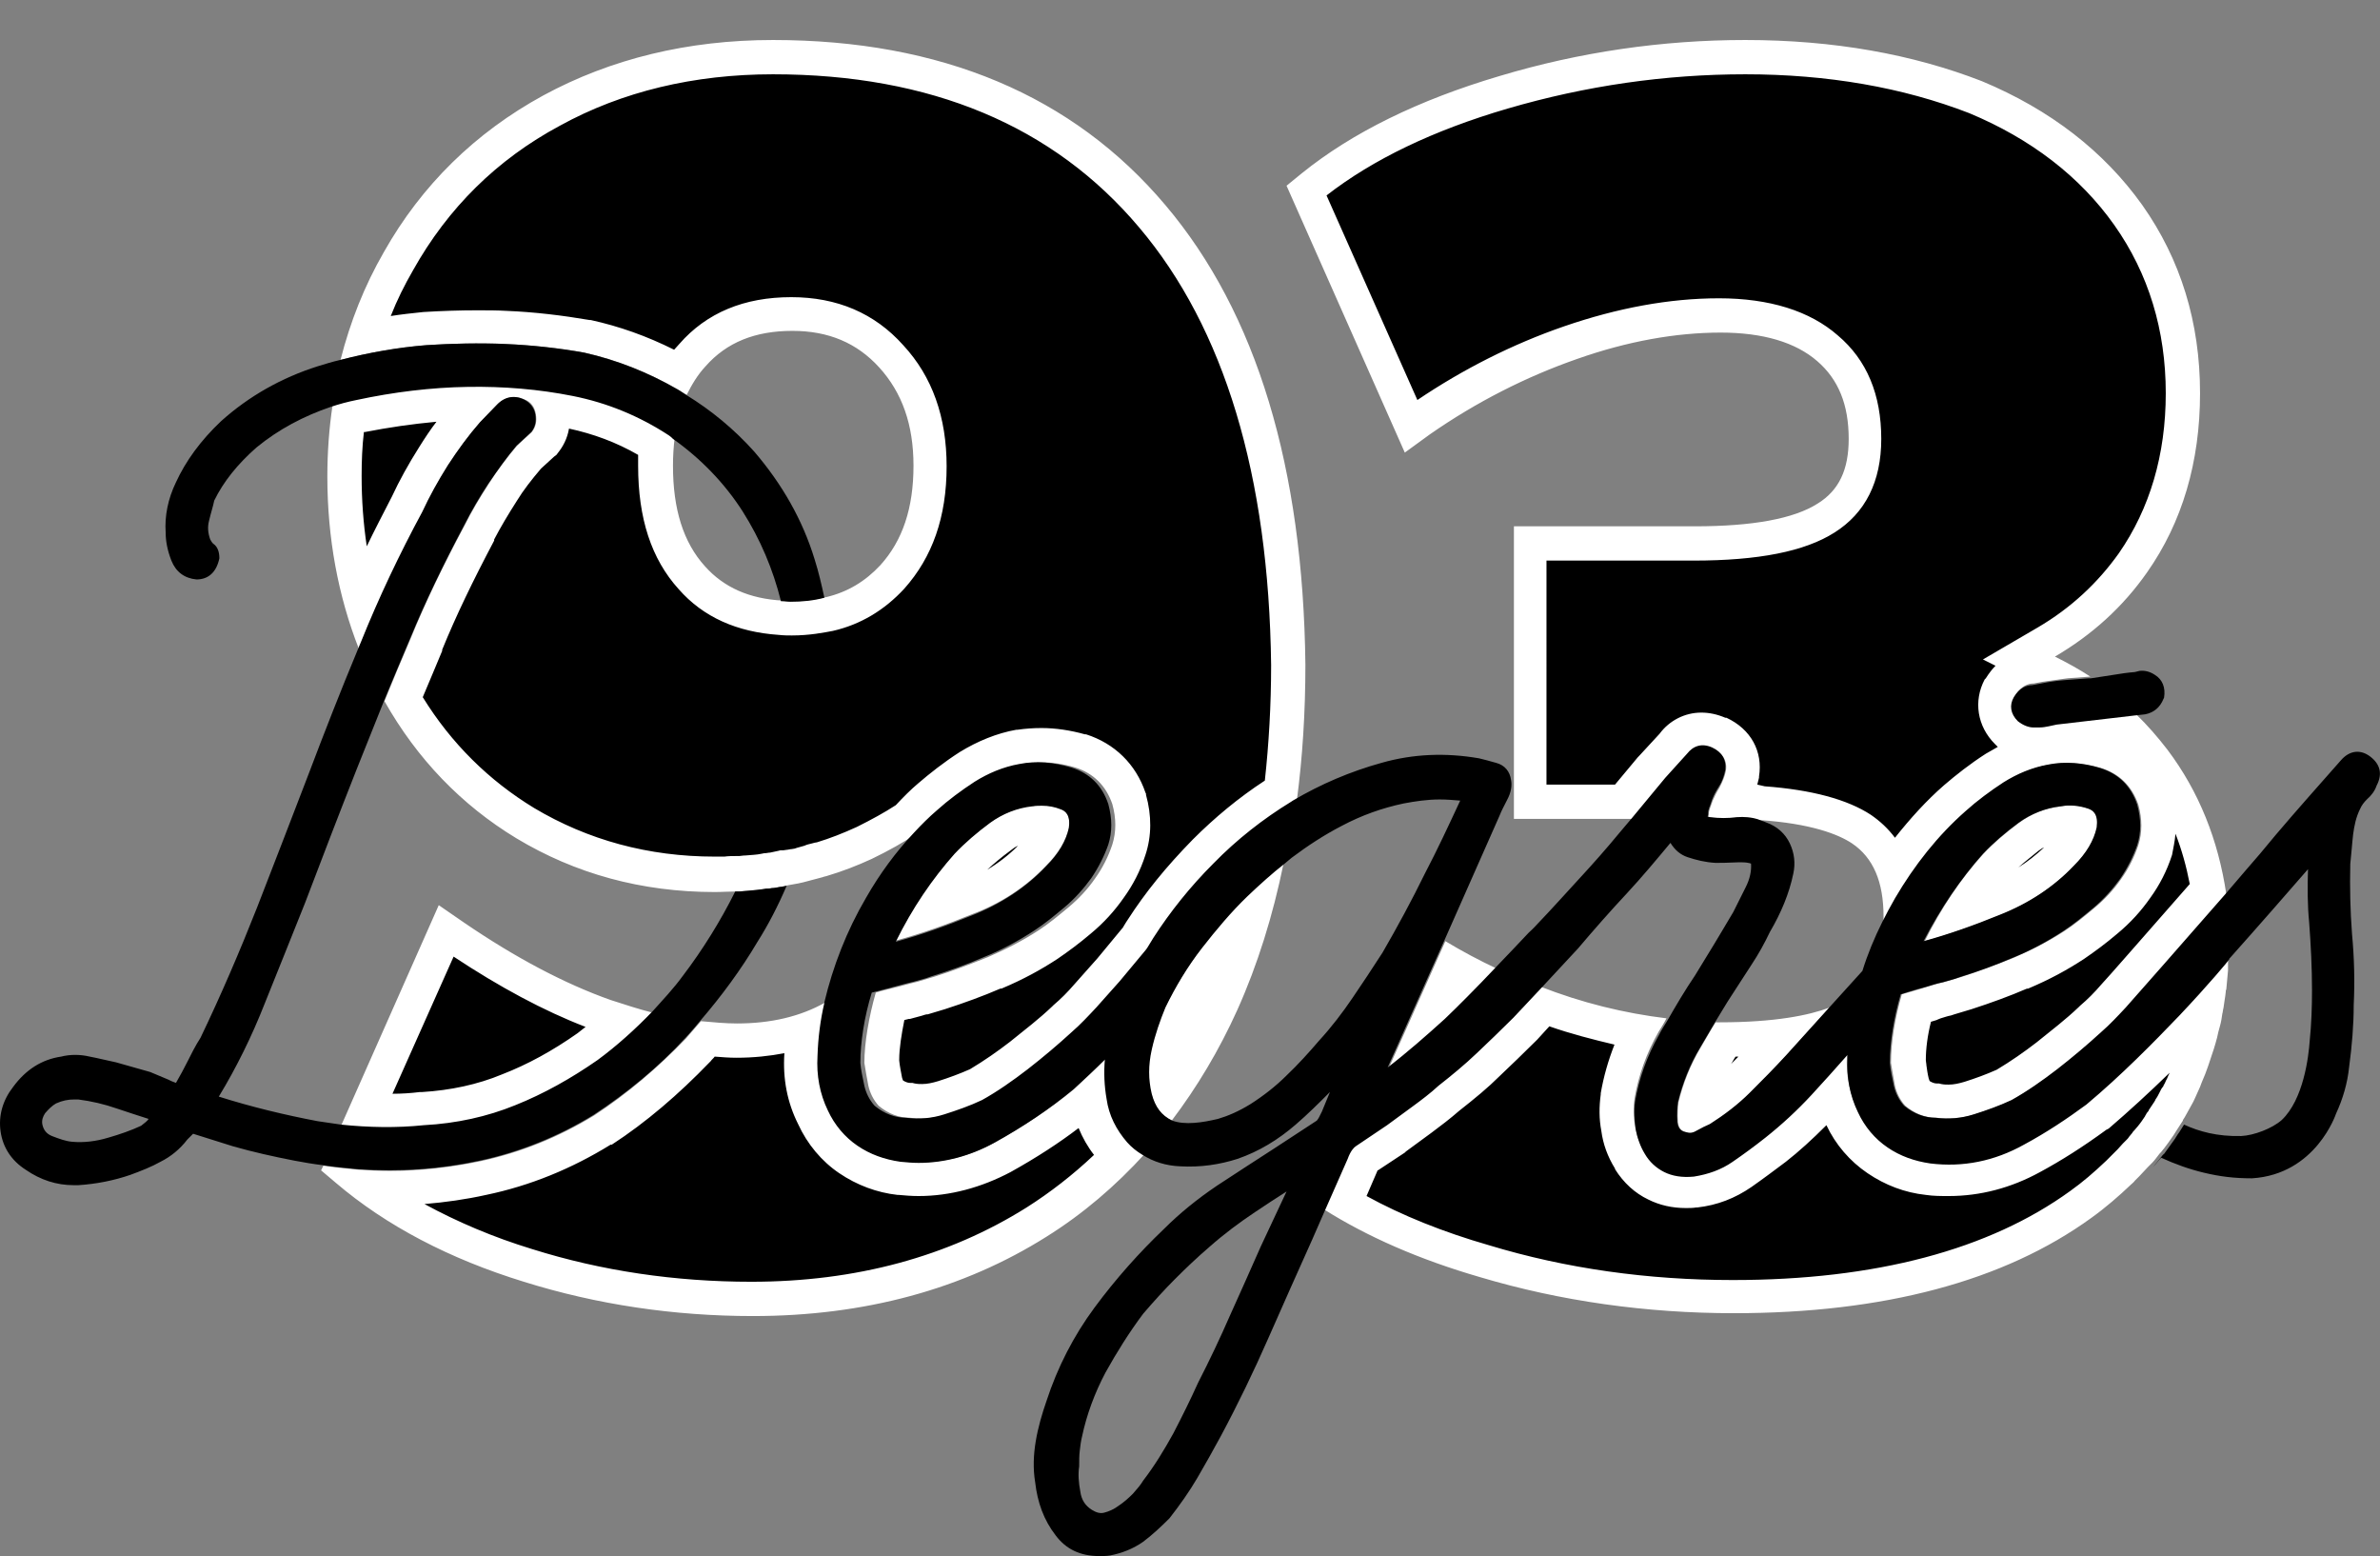 <?xml version="1.0" encoding="utf-8"?>
<!-- Generator: Adobe Illustrator 22.0.0, SVG Export Plug-In . SVG Version: 6.00 Build 0)  -->
<svg version="1.1" id="Calque_1" xmlns="http://www.w3.org/2000/svg" xmlns:xlink="http://www.w3.org/1999/xlink" x="0px" y="0px"
	 viewBox="0 0 416.6 272.3" style="enable-background:new 0 0 416.6 272.3;" xml:space="preserve">
<rect x="0" y="0" width="416.6" height="272.3" fill="#808080" stroke="none"/>
<style type="text/css">
	.st0{fill:#FFFFFF;}
</style>
<g id="logo--93">
	<g>
		<path d="M131.8,227.3c-13.6,0-26.8-2-39.2-5.9c-10.8-3.3-20.2-7.9-28-13.6c1.2,0.1,2.4,0.1,3.5,0.1c5.5,0,11.1-0.6,16.5-1.8
			c7.3-1.6,14.3-4.4,20.8-8.4c5.9-3.8,11.5-8.5,16.7-14c0.5-0.6,1-1.1,1.4-1.6c0.1-0.1,0.2-0.2,0.3-0.3c1.7,0.2,3.4,0.3,5,0.3
			c4.2,0,8.1-0.6,11.7-1.8c-0.2,1.4-0.3,2.8-0.4,4.2c-0.2,3.9,0.5,7.6,2.1,11c1.4,3,3.5,5.5,6.2,7.4c2.7,1.9,5.7,3,8.9,3.3l0.3,0
			c1.1,0.1,2.1,0.2,3.2,0.2c5,0,10-1.3,14.6-3.9c5.6-3.2,10.4-6.4,14.3-9.6l0.1-0.1c0,0,0.6-0.6,0.8-0.8c0,0.2,0.1,0.4,0.1,0.6
			c0.5,3.5,2,6.5,4.6,9.1c0.1,0.2,0.3,0.3,0.4,0.5c-4.5,4.6-9.3,8.5-14.4,11.6C167.5,222.8,150.7,227.3,131.8,227.3z M303.5,226.8
			c-15.1,0-29.8-2.1-43.5-6.2c-9.3-2.7-17.5-6.1-24.5-10.2l3-6.9c0.3-0.6,0.5-0.9,0.5-1.1l5.4-3.6l4.5-3.3c1.5-1.1,3.1-2.4,4.6-3.7
			c2.8-2.2,5-4,6.9-5.8c2.1-2,4.2-4,6.5-6.3l3.4-3.6c5.4,2,10.9,3.5,16.6,4.4c-1.8,3.6-3.1,7.4-3.8,11.3l0,0.1
			c-0.3,1.9-0.2,3.8,0.1,5.6c0.3,1.9,0.9,3.7,2,5.5c1.3,2,2.8,3.4,4.6,4.3c1.6,0.8,3.3,1.2,5.3,1.2c0.5,0,1,0,1.5-0.1
			c3-0.4,5.8-1.4,8.2-3.1c1.9-1.3,3.9-2.8,5.8-4.3c2.7-2.1,5.3-4.6,8.4-7.8c0.6-0.6,1.2-1.2,1.8-1.8c0.4,1.4,0.8,2.7,1.5,4
			c1.4,3,3.5,5.5,6.2,7.4c2.7,1.9,5.7,3,8.9,3.3c1.2,0.1,2.4,0.2,3.6,0.2c5,0,9.9-1.3,14.6-3.9c3.6-1.9,7.2-4.3,11.2-7.2l0.1-0.1
			l0.1-0.1c5.4-4.6,11.3-10.2,16.5-15.8c0.9-1,1.8-1.9,2.5-2.7l-0.1,0.2l0,0.3c-0.1,0.6-0.2,1.2-0.3,1.7l0,0.1
			c0,0.2-0.1,0.3-0.1,0.5c-0.1,0.2-0.1,0.4-0.2,0.6l0,0.1l0,0.1c-0.1,0.4-0.2,1-0.4,1.6c-0.1,0.2-0.1,0.4-0.2,0.6
			c0,0.1-0.1,0.2-0.1,0.3c-0.2,0.4-0.3,0.9-0.4,1.3c-0.1,0.3-0.2,0.6-0.3,1c-0.1,0.2-0.2,0.4-0.2,0.6l-0.1,0.2
			c-0.2,0.7-0.6,1.6-1,2.5l-0.1,0.1l0,0.1c0,0.1-0.1,0.2-0.1,0.2c-0.1,0.1-0.1,0.3-0.2,0.4c-0.1,0.3-0.2,0.6-0.4,0.8
			c-0.2,0.3-0.3,0.7-0.5,1c-0.1,0.1-0.1,0.3-0.2,0.4c0,0.1-0.1,0.1-0.1,0.2l-0.1,0.2l-0.1,0.1c-0.1,0.2-0.3,0.5-0.4,0.7
			c-0.2,0.4-0.4,0.7-0.6,1.1c-0.1,0.2-0.2,0.4-0.4,0.7l-0.5,0.8v0.1c0,0,0,0.1-0.1,0.1c-0.2,0.3-0.3,0.5-0.5,0.8
			c-0.1,0.2-0.2,0.4-0.3,0.5c-0.1,0.1-0.1,0.2-0.2,0.3c-0.5,0.7-1,1.4-1.5,2c-0.2,0.2-0.4,0.4-0.5,0.7c0,0-0.3,0.3-0.3,0.3l-0.1,0.1
			c-0.1,0.2-0.3,0.4-0.4,0.5c-0.2,0.3-0.5,0.6-0.7,0.8l-0.7,0.7c-0.3,0.3-0.6,0.6-0.8,0.9c-0.2,0.2-0.4,0.5-0.7,0.7l-1,1l-0.1,0.1
			l0,0c-0.1,0.1-0.3,0.2-0.4,0.3c-2.3,2.1-4.4,4-6.5,5.5C349.6,221.4,329.1,226.8,303.5,226.8z M296.7,194.7c0-0.4,0-0.8,0.1-1.2
			c0.8-3.1,2-6,3.5-8.6c0.4-0.6,0.7-1.2,1-1.8c0.2-0.4,0.5-0.8,0.7-1.2c3.6,0,6.8-0.2,9.7-0.6l-1.2,1.3c-0.5,0.5-1,1-1.5,1.6
			c-1.5,1.6-3.1,3.3-4.7,4.9c-2,2-4.1,3.7-6.3,5C297.6,194.2,297.1,194.4,296.7,194.7z M67.7,194.4c-1.1,0-2.3,0-3.5-0.1l13.9-31.4
			l1.5,1c9.2,6.3,18.1,10.9,26.3,13.9c0,0,2.1,0.7,2.6,0.8c-1.7,1.6-3.6,3.1-5.7,4.6c-4.5,3.2-9.2,5.7-13.7,7.5
			c-4.7,1.9-9.7,3-15,3.3l-0.2,0C71.9,194.3,69.8,194.4,67.7,194.4z M341,192.7c-0.5,0-1.1,0-1.7-0.1l-0.2,0H339
			c-1.2,0-2.3-0.4-3.4-1.3c-0.5-0.6-0.8-1.2-1-2c-0.2-0.8-0.3-1.7-0.4-2.5c-0.1-0.4-0.1-0.8-0.2-1.1c0-2.8,0.5-6,1.3-9.3
			c1.6-0.5,2.8-0.8,2.9-0.9l0.5-0.2c0.7-0.2,1.4-0.4,2-0.6l0.1,0l3.1-0.9c3.3-1,6.6-2.3,9.6-3.5c3.7-1.6,6.7-3.2,9.4-5
			c1.8-1.2,3.5-2.6,5.5-4.2c2.1-1.7,3.8-3.7,5.3-5.7c1.4-1.9,2.6-4.2,3.4-6.6c0.9-2.8,0.9-5.8,0-8.9l-0.1-0.2
			c-1.4-4.1-4.3-7-8.4-8.3c-2.3-0.7-4.6-1-6.8-1c-1.2,0-2.5,0.1-3.7,0.3c-3.1,0.5-6,1.7-8.9,3.5c-2.7,1.8-5,3.5-7,5.3
			c-4,3.5-7.7,7.8-10.9,12.6c-1.1-3-3-5.5-5.5-7.2c-2.6-1.7-7.7-3.9-17.4-4.6c-1.1-0.3-2.2-0.5-3.4-0.5c-0.4,0-0.8,0-1.1,0
			c-0.2,0-0.5,0-0.8,0c0.1-0.3,0.3-0.5,0.4-0.8l0.1-0.1l0.1-0.1c0.6-1.3,1.1-2.4,1.4-3.7c0.5-3.1-1-5.8-4-7.2c-1-0.5-2-0.7-3-0.7
			c-2,0-3.8,1-5,2.6l-3.8,4.2l-4.9,5.9H268V95.1h28.7c10.9,0,18.4-1.5,23.1-4.5c4.5-2.8,6.8-7.4,6.8-13.8c0-6.9-2.1-12.1-6.5-15.9
			c-4.4-3.8-10.7-5.7-18.9-5.7c-8.3,0-17.1,1.6-26.1,4.8c-9.3,3.2-18.2,7.8-26.5,13.6l-1.4,1.1l-18.3-41.2l0.9-0.8
			c8.5-6.8,19.8-12.4,33.6-16.4c13.7-4.1,27.8-6.2,42.1-6.2c14.8,0,28.4,2.4,40.3,7c11.3,4.7,20.4,11.7,26.7,20.6
			c6.3,9,9.5,19.5,9.5,31.2c0,11.4-2.9,21.4-8.8,29.7c-3.9,5.6-9,10.2-15.2,13.8l-4.8,2.8l2.8,1.4l-0.5,0.1
			c-2.2,0.1-4.2,1.4-5.5,3.6l-0.1,0.1c-1.4,2.6-0.9,5.6,1.2,7.7c1.4,1.4,3,2.1,4.7,2.1h1.1c0.6,0,1.3-0.1,2.2-0.3l0.1,0
			c0.3-0.1,0.7-0.2,1.1-0.2l12.2-1.4c1.4,1.4,2.7,3,4.2,4.9c4.8,6.4,8,14,9.5,22.6c-6.9,7.9-15.7,17.8-16.4,18.7
			c-1.3,1.5-2.6,2.8-4,4c-2.5,2.3-5.1,4.4-7.6,6.4c-2.3,1.8-4.8,3.5-7.5,5.1c-1.9,0.8-4,1.7-6.1,2.3
			C343.5,192.5,342.3,192.7,341,192.7z M161.3,192.7c-0.5,0-1.1,0-1.7-0.1l-0.2,0h-0.2c-1.2,0-2.3-0.4-3.4-1.3c-0.5-0.6-0.8-1.2-1-2
			c-0.2-1.1-0.4-2.1-0.5-3.1l-0.1-0.5c0-2.6,0.6-6.1,1.4-9.6c0.2-0.1,0.5-0.1,0.7-0.2c0.6-0.1,1.2-0.3,1.8-0.5
			c1.1-0.3,2.1-0.6,2.7-0.7l0.5-0.1l3-0.9c3.3-1,6.6-2.3,9.6-3.5c3.7-1.6,6.7-3.2,9.4-5c1.8-1.2,3.5-2.6,5.5-4.2
			c2.1-1.7,3.8-3.7,5.3-5.7c1.4-1.9,2.6-4.2,3.4-6.6c0.9-2.8,0.9-5.8,0-8.9l-0.1-0.2c-1.4-4.1-4.3-7-8.4-8.3c-2.3-0.7-4.6-1-6.8-1
			c-1.2,0-2.5,0.1-3.7,0.3c-3.1,0.6-6.1,1.8-8.9,3.5c-2.7,1.8-5,3.5-7,5.3c-1.2,1.1-2.5,2.3-4,3.8c-2.2,1.4-4.6,2.8-7.4,4.2
			c-2.5,1.2-5,2.1-7.4,2.8l-0.1,0c-0.2,0-0.4,0.1-0.7,0.2c-0.5,0.1-1,0.3-1.5,0.4c-0.6,0.2-1.2,0.3-1.8,0.5l-0.1,0l-0.1,0
			c-0.2,0-0.4,0.1-0.6,0.1c-0.2,0-1.6,0.3-1.6,0.3l-0.5,0.1c-0.6,0.1-1.2,0.3-1.7,0.3c-0.2,0-0.5,0-0.7,0.1l-0.2,0h-0.2l-0.1,0
			c-1,0.2-2,0.3-3.2,0.4c-0.3,0-0.6,0-0.9,0.1c-0.1,0-0.2,0-0.2,0H129c-0.7,0-1.4,0-2.1,0.1c-0.6,0-1.2,0-1.8,0
			c-12.1,0-23.3-3-33.2-9c-8.8-5.3-15.9-12.6-21.3-21.7c1.4-3.4,2.7-6.5,4-9.6c2.5-6,5.5-12.4,9.3-19.5c1.2-2.3,2.5-4.6,4.2-7.2
			c1.3-2,2.7-4,4.6-6.2l2.6-2.4l0.2-0.2c1.2-1.5,1.6-3.4,1.3-5.4c0-0.2-0.1-0.4-0.1-0.6c1.1,0.2,2.3,0.4,3.4,0.6
			c5.3,1.1,10.3,3.1,14.9,5.9c-0.1,1.2-0.1,2.3-0.1,3.5c0,8.5,2.1,14.9,6.4,19.6c3.8,4.3,9,6.6,15.5,7c0.8,0.1,1.4,0.1,2,0.1
			c2.1,0,4.1-0.2,6.6-0.8c4.3-1,7.9-3.1,11-6.5c4.5-4.9,6.6-11.3,6.6-19.4c0-7.9-2.2-14.2-6.8-19.2c-4.4-4.9-10.3-7.4-17.4-7.4
			c-7.4,0-13.2,2.4-17.5,7.2c-0.8,0.9-1.6,1.9-2.2,2.8c-5.3-2.9-10.7-4.9-16.1-6.2l-0.1,0c-4.6-0.8-9.3-1.3-14.1-1.5
			c-1.6-0.1-3.3-0.1-5-0.1c-2.9,0-5.9,0.1-9.2,0.3c-3.5,0.3-7,0.8-10.6,1.5c1.5-4.7,3.5-9.2,5.9-13.3c6.3-11.2,15.3-20,26.7-26.3
			C108,13.1,121,10,135.3,10c28.5,0,50.8,9.4,66.4,27.8c15.4,18.2,23.4,44.6,23.8,78.5c0,7.6-0.4,15-1.3,22
			c-4.9,3.1-9.3,6.7-13.2,10.7c-4.6,4.7-8.2,9.2-10.9,13.5c-0.2,0.3-0.4,0.6-0.6,1c-0.1,0.2-0.3,0.5-0.4,0.7l-0.2,0.3l-4.4,5.3
			l-4.1,4.6c-1.3,1.5-2.6,2.8-4,4c-2.5,2.3-5.1,4.4-7.6,6.4c-2.3,1.8-4.8,3.5-7.5,5.1c-1.9,0.8-4,1.7-6.1,2.3
			C163.8,192.5,162.6,192.7,161.3,192.7z M204.7,191.6c-0.1-0.3-0.2-0.6-0.3-0.9c-0.5-2-0.5-4.1,0-6.3c0.6-2.6,1.3-4.9,2.2-6.8
			c1.6-3.3,3.7-6.6,6.1-9.8c1.9-2.6,4-5.1,6.8-8.1c-1.6,5.6-3.5,10.9-5.7,15.8C211.3,181.1,208.2,186.5,204.7,191.6z M254.4,169
			c0.9,0.5,1.7,1,2.6,1.4c-2.3,2.3-4.5,4.6-5.8,5.9L254.4,169z M343.2,159.6c1.9-3,3.9-5.7,6.2-8.1c1.6-1.6,3.5-3.3,5.8-5
			c1.8-1.3,3.8-2.1,5.9-2.3l0.1,0l0.1,0c0.4-0.1,0.8-0.1,1.2-0.1c0.6,0,1.1,0.1,1.6,0.2c0,0,0,0.1,0,0.1c-0.4,1.7-1.4,3.4-3.2,5.1
			c-3.4,3.5-7.4,6.1-11.9,7.9C347.1,158.1,345.1,158.9,343.2,159.6z M163.1,159.5c1.9-3.1,4-5.8,6.2-8.1c1.6-1.7,3.5-3.4,5.8-5
			c1.8-1.3,3.8-2.1,5.8-2.3h0.1l0.4-0.1c0.2,0,0.7,0,1,0c0.6,0,1.2,0.1,1.8,0.3c0,0,0,0.1,0,0.1c-0.4,1.7-1.4,3.4-3.2,5.1
			c-3.3,3.5-7.3,6.1-11.9,7.8C167,158,165,158.8,163.1,159.5z M63.1,105c-1.9-6.9-2.8-14.1-2.8-21.6c0-3.4,0.2-6.8,0.6-10.1
			c0.8-0.2,1.6-0.4,2.4-0.6c6.1-1.3,12.4-2,19-2.2c0.3,0,0.6,0,1,0c-0.4,0.4-0.9,0.9-1.3,1.3l-0.1,0.1c-2.1,2.2-3.9,4.8-5.9,7.9
			c-1.8,2.9-3.4,5.7-4.7,8.5C68.1,94.5,65.4,100,63.1,105z"/>
		<path class="st0" d="M305.5,13c14.4,0,27.6,2.3,39.2,6.8c10.8,4.5,19.4,11.1,25.4,19.6c6,8.5,9,18.4,9,29.4
			c0,10.8-2.8,20.2-8.2,28c-3.7,5.2-8.4,9.6-14.2,13l-9.6,5.6l2.2,1.1c-0.6,0.6-1.2,1.4-1.7,2.2l-0.1,0.1l-0.1,0.1
			c-2,3.8-1.3,8.2,1.8,11.3c0.2,0.2,0.3,0.3,0.5,0.5c-0.7,0.4-1.4,0.8-2.1,1.2l0,0l0,0c-2.8,1.8-5.2,3.7-7.3,5.5
			c-3.1,2.7-5.9,5.8-8.6,9.2c-1.2-1.6-2.6-2.9-4.2-4c-4.1-2.7-10.4-4.4-18.6-5c-0.4-0.1-0.8-0.2-1.3-0.3c0.1-0.4,0.2-0.8,0.3-1.2
			l0-0.1l0-0.1c0.7-4.4-1.4-8.3-5.7-10.3l-0.1,0l-0.1,0c-1.4-0.6-2.8-0.9-4.2-0.9c-2.9,0-5.6,1.4-7.3,3.7l-3.6,3.9l-0.1,0.1
			l-0.1,0.1l-4,4.8h-12V98.1h25.7c11.4,0,19.5-1.6,24.7-4.9c5.4-3.4,8.2-8.9,8.2-16.4c0-7.7-2.5-13.8-7.6-18.1
			c-4.9-4.3-12-6.5-20.8-6.5c-8.7,0-17.8,1.7-27.1,4.9c-9,3.1-17.7,7.5-25.7,12.9l-15.9-35.8c8.1-6.3,18.7-11.4,31.7-15.2
			C277.6,15,291.5,13,305.5,13 M135.3,13c27.6,0,49.1,9,64.1,26.8c14.9,17.6,22.7,43.4,23.1,76.6c0,7-0.4,13.8-1.1,20.2
			c-4.6,3-8.8,6.5-12.6,10.3c-4.8,4.9-8.4,9.4-11.3,13.9c-0.3,0.4-0.5,0.8-0.7,1.1c-0.1,0.2-0.2,0.3-0.3,0.5l-0.1,0.1l-4.3,5.2
			l-4,4.5l0,0l0,0c-1.2,1.4-2.4,2.6-3.7,3.7l-0.1,0.1l-0.1,0.1c-2.3,2.2-4.8,4.1-7.4,6.2c-2.2,1.7-4.5,3.3-7,4.8
			c-1.8,0.8-3.7,1.5-5.6,2.1l0,0l0,0c-1,0.3-1.9,0.5-2.8,0.5c-0.4,0-0.8,0-1.3-0.1l-0.4-0.1h-0.4c-0.3,0-0.7-0.1-1.2-0.4
			c-0.1-0.1-0.1-0.3-0.2-0.5c-0.2-1.1-0.4-2-0.5-3l0-0.2c0-1.9,0.4-4.4,0.9-6.9c0.3-0.1,0.5-0.1,0.8-0.2l0.1,0l0.1,0
			c1-0.3,2-0.5,2.5-0.7l0.4-0.1l0.1,0l0.1,0l3-0.9l0,0l0,0c3.4-1.1,6.7-2.3,9.7-3.6l0.1,0l0.1,0c3.8-1.6,6.9-3.3,9.8-5.2
			c1.9-1.3,3.8-2.7,5.8-4.4c2.3-1.9,4.2-4,5.8-6.3c1.6-2.2,2.9-4.7,3.8-7.5l0,0l0,0c1.1-3.3,1.1-6.9,0.1-10.5l0-0.2l-0.1-0.2
			c-1.7-5-5.4-8.6-10.4-10.2l-0.1,0l-0.1,0c-2.5-0.7-5.1-1.1-7.6-1.1c-1.4,0-2.8,0.1-4.2,0.3l-0.1,0l-0.1,0c-3.4,0.6-6.8,2-9.9,3.9
			l0,0l0,0c-2.8,1.8-5.2,3.7-7.3,5.5c-1.3,1.1-2.5,2.3-3.9,3.8c-2,1.3-4.2,2.5-6.8,3.8c-2.4,1.1-4.7,2-7,2.7c-0.2,0-0.5,0.1-0.9,0.2
			c-0.4,0.1-0.9,0.2-1.3,0.4c-0.6,0.2-1.2,0.3-1.7,0.5c-0.2,0-0.4,0.1-0.7,0.1c-0.2,0-0.4,0.1-0.6,0.1c-0.2,0-0.5,0.1-0.8,0.1
			l-0.2,0l-0.2,0l-0.4,0.1c-0.5,0.1-1,0.2-1.4,0.3c-0.3,0-0.6,0.1-0.8,0.1h-0.2l-0.5,0.1c-0.9,0.2-1.8,0.2-2.8,0.3
			c-0.5,0-0.9,0.1-1.1,0.1l0,0H129c-0.8,0-1.5,0-2.2,0.1c-0.6,0-1.2,0-1.7,0c-11.6,0-22.2-2.9-31.6-8.5
			c-7.9-4.8-14.5-11.3-19.5-19.4c1.2-2.8,2.3-5.5,3.4-8.1l0-0.1l0-0.1c2.4-5.9,5.4-12.1,9.1-19.1l0-0.1l0-0.1c1.1-2.1,2.4-4.3,4-6.8
			l0,0l0,0c1.1-1.8,2.5-3.6,4.2-5.6l2.3-2.1l0.4-0.3l0.3-0.4c0.8-1,1.6-2.4,1.9-4.2c4.2,0.9,8.3,2.4,12.1,4.6c0,0.6,0,1.2,0,1.9
			c0,9.2,2.3,16.3,7.1,21.6c4.3,4.9,10.2,7.5,17.5,8c0.9,0.1,1.7,0.1,2.3,0.1c3.1,0,5.6-0.5,7.2-0.8l0,0l0,0c4.8-1.1,9-3.6,12.5-7.4
			l0,0l0,0c4.9-5.5,7.4-12.5,7.4-21.4c0-8.6-2.5-15.7-7.6-21.2c-5-5.6-11.6-8.4-19.6-8.4c-8.2,0-14.8,2.7-19.6,8.2
			c-0.3,0.3-0.6,0.7-0.9,1c-4.8-2.4-9.6-4.1-14.6-5.2l-0.1,0l-0.1,0c-4.7-0.8-9.6-1.4-14.5-1.6c-1.7-0.1-3.4-0.1-5.2-0.1
			c-3,0-6.1,0.1-9.4,0.3l0,0l0,0c-1.9,0.2-3.8,0.4-5.7,0.7c1.1-2.8,2.4-5.4,3.9-8l0,0l0,0C78.4,36.4,87,27.9,98,22
			C108.9,16,121.5,13,135.3,13 M76.4,73.8c-1,1.3-2,2.8-3,4.4c-1.9,3-3.5,5.9-4.8,8.7c-1.6,3.1-3.1,6-4.4,8.7
			c-0.6-4-0.9-8.1-0.9-12.3c0-2.6,0.1-5.2,0.4-7.7c0.1,0,0.1,0,0.2,0l0,0l0,0C68,74.8,72.1,74.2,76.4,73.8 M380.8,145.9
			c1.1,2.8,1.9,5.7,2.5,8.8c-6.6,7.5-14.7,16.8-15.5,17.6l0,0l0,0c-1.2,1.4-2.4,2.6-3.7,3.7l-0.1,0.1l-0.1,0.1
			c-2.3,2.2-4.8,4.1-7.4,6.2c-2.2,1.7-4.5,3.3-7,4.8c-1.8,0.8-3.7,1.5-5.6,2.1l0,0l0,0c-1,0.3-1.9,0.5-2.8,0.5c-0.4,0-0.8,0-1.3-0.1
			l-0.4-0.1H339c-0.3,0-0.7-0.1-1.2-0.4c-0.1-0.1-0.1-0.3-0.2-0.5c-0.2-0.8-0.3-1.6-0.4-2.3c0-0.3-0.1-0.6-0.1-0.9
			c0-2,0.3-4.3,0.9-6.7c0.6-0.2,1.1-0.3,1.2-0.4l0.5-0.2c0.7-0.2,1.2-0.4,1.8-0.5l0.3-0.1l0.3-0.1l3-0.9l0,0l0,0
			c3.4-1.1,6.7-2.3,9.7-3.6l0.1,0l0.1,0c3.8-1.6,6.9-3.3,9.8-5.2c1.9-1.3,3.8-2.7,5.8-4.4c2.3-1.9,4.2-4,5.8-6.3
			c1.6-2.2,2.9-4.7,3.8-7.5l0,0l0,0C380.4,148.5,380.7,147.2,380.8,145.9 M178.2,148c-1.6,1.6-3.4,3-5.4,4.2c1.2-1.1,2.5-2.2,4-3.3
			C177.3,148.5,177.7,148.2,178.2,148 M357.8,148.3c-1.4,1.3-2.9,2.5-4.5,3.5c1.1-1,2.3-1.9,3.5-2.9
			C357.2,148.6,357.5,148.4,357.8,148.3 M79.4,167.4c8,5.3,15.8,9.5,23.1,12.3c-0.5,0.4-0.9,0.7-1.4,1.1c-4.4,3.1-8.8,5.5-13.2,7.2
			c-4.3,1.8-9.1,2.8-14,3.1l-0.2,0l-0.2,0c-1.6,0.2-3.2,0.3-4.8,0.3L79.4,167.4 M271.2,179.6c3.7,1.3,7.6,2.3,11.4,3.2
			c-1.1,2.8-1.9,5.6-2.4,8.5l0,0.1l0,0.1c-0.3,2.2-0.3,4.3,0.1,6.4c0.3,2.3,1.1,4.5,2.4,6.6l0,0.1l0,0c1.5,2.4,3.5,4.2,5.8,5.3
			c2,1,4.2,1.5,6.6,1.5c0.6,0,1.2,0,1.8-0.1l0.1,0l0.1,0c3.5-0.4,6.6-1.6,9.5-3.6c2-1.4,4-2.9,6-4.4c2.3-1.8,4.6-3.9,7.1-6.4
			c1.6,3.4,4.1,6.3,7.2,8.4c3.1,2.1,6.5,3.4,10.2,3.8c1.3,0.2,2.7,0.2,4,0.2c5.5,0,10.9-1.4,16-4.2c3.7-2,7.5-4.4,11.6-7.4l0.2-0.1
			l0.2-0.1c3.5-3,7.1-6.3,10.7-9.8l0,0c-0.1,0.1-0.1,0.3-0.2,0.4c-0.1,0.2-0.2,0.5-0.3,0.7c-0.2,0.3-0.3,0.7-0.5,1
			c-0.1,0.1-0.1,0.3-0.2,0.4l-0.1,0.1l-0.2,0.3c-0.1,0.2-0.2,0.4-0.3,0.6c-0.2,0.4-0.4,0.8-0.7,1.2c0,0.1-0.1,0.2-0.2,0.4l-1,1.5
			v0.1c0,0-0.1,0.1-0.1,0.1c-0.2,0.2-0.3,0.4-0.4,0.6c0,0-0.1,0.1-0.1,0.2c-0.4,0.6-0.8,1.2-1.3,1.8c-0.2,0.2-0.4,0.5-0.6,0.7
			l-0.2,0.2l-0.2,0.3c-0.2,0.2-0.3,0.4-0.5,0.6c-0.1,0.2-0.3,0.4-0.4,0.5l-0.7,0.7c-0.3,0.3-0.6,0.7-0.9,1c-0.2,0.2-0.4,0.4-0.6,0.6
			l-0.8,0.8l-0.4,0.4l0,0c-0.1,0.1-0.1,0.1-0.2,0.2c-2.2,2.1-4.2,3.8-6.3,5.3c-14.2,10.3-34.1,15.6-59.1,15.6
			c-14.8,0-29.2-2-42.7-6.1c-8-2.3-15.2-5.2-21.4-8.6l1.9-4.4l0,0l0,0c0-0.1,0-0.1,0.1-0.1l4.7-3.1l0.1-0.1l0.1-0.1l4.5-3.3
			c1.6-1.2,3.2-2.4,4.8-3.8c2.8-2.2,5.1-4.1,7-6c2.1-2,4.3-4.1,6.5-6.3l0.1-0.1l0.1-0.1L271.2,179.6 M137.3,184.3
			C137.3,184.3,137.3,184.3,137.3,184.3c-0.3,4.5,0.5,8.6,2.4,12.4c1.6,3.5,4.1,6.5,7.2,8.6c3.1,2.1,6.6,3.4,10.2,3.8l0,0l0,0l0.2,0
			c1.1,0.1,2.2,0.2,3.5,0.2c5.5,0,11-1.5,16.1-4.2l0,0l0,0c4.5-2.5,8.5-5.1,11.9-7.7c0.7,1.7,1.6,3.3,2.7,4.7
			c-3.7,3.5-7.7,6.6-11.8,9.2c-13.7,8.6-29.9,13-48.2,13c-13.3,0-26.2-1.9-38.3-5.7c-6.9-2.1-13.2-4.8-18.9-7.9
			c3.6-0.3,7.2-0.8,10.8-1.6c7.7-1.6,15-4.6,21.8-8.8l0.1,0l0.1,0c6-3.9,11.7-8.8,17.1-14.4l0.1-0.1l0.1-0.1
			c0.2-0.3,0.5-0.5,0.7-0.8c1.3,0.1,2.5,0.2,3.8,0.2C131.9,185.1,134.7,184.8,137.3,184.3 M304.3,184.9c-0.4,0.4-0.9,0.9-1.3,1.3
			c0.3-0.4,0.5-0.9,0.8-1.3C303.9,184.9,304.1,184.9,304.3,184.9 M305.5,7c-14.5,0-29,2.1-43,6.3c-14.2,4.2-25.8,9.9-34.6,17
			l-2.7,2.2l20.7,46.7l4.4-3.2c8.2-5.7,16.9-10.1,25.8-13.2c8.8-3.1,17.3-4.6,25.1-4.6c7.4,0,13.1,1.7,16.9,5
			c3.7,3.2,5.5,7.6,5.5,13.6c0,5.4-1.7,9-5.4,11.3c-4.2,2.7-11.5,4-21.5,4H265v51.2h20.8l5.8-7l3.8-4.2c0.7-1,1.6-1.5,2.7-1.5
			c0.5,0,1.1,0.1,1.7,0.4c1.7,0.8,2.6,2.1,2.3,3.9c-0.2,1-0.6,1.9-1.1,2.9c-0.5,0.8-0.9,1.6-1.2,2.3c-0.2,0.5-0.3,0.9-0.5,1.4
			c-0.1,0.3-0.2,0.6-0.2,1v0.2L299,143c0.1,0,0.3,0.1,0.5,0.1c0.8,0.1,1.5,0.1,2.3,0.1s1.6,0,2.3-0.1c0.3,0,0.6,0,0.9,0
			c1,0,2,0.1,2.9,0.4c9.1,0.6,13.9,2.5,16.3,4.1c3.7,2.5,5.5,6.7,5.5,12.8c0,0.3,0,0.6,0,0.9c0.7-1.4,1.4-2.8,2.2-4.1
			c3.4-5.8,7.5-11,12.4-15.3c2-1.8,4.3-3.5,6.6-5c2.4-1.5,5-2.6,7.8-3.1c1.1-0.2,2.1-0.3,3.2-0.3c1.9,0,3.9,0.3,5.9,0.9
			c3.2,1,5.4,3.2,6.5,6.4c0.7,2.5,0.7,4.9,0,7.1c-0.7,2.1-1.7,4.1-3,5.9c-1.3,1.9-2.9,3.6-4.7,5.1c-1.8,1.5-3.5,2.9-5.2,4
			c-2.9,1.9-5.9,3.4-8.9,4.7c-3,1.2-6.1,2.4-9.3,3.4c-1,0.3-2,0.6-3,0.9c-1,0.2-1.9,0.5-2.9,0.8c0,0-2.2,0.7-4.4,1.3
			c-1.2,4.1-1.9,8.4-1.9,12c0.2,1.1,0.4,2.5,0.7,4c0.3,1.3,0.9,2.5,1.8,3.5c1.7,1.4,3.5,2.1,5.5,2.1c0.7,0.1,1.4,0.1,2,0.1
			c1.6,0,3.1-0.2,4.7-0.7c2.3-0.7,4.5-1.6,6.6-2.5c2.7-1.6,5.4-3.4,8-5.4c2.6-2.1,5.2-4.2,7.7-6.5c1.5-1.3,2.9-2.7,4.3-4.3
			c0.9-1,10.6-12,17.4-19.8c-1.4-9.5-4.8-18-10.3-25.3c-1.7-2.2-3.5-4.3-5.5-6.2l-13.7,1.6c-0.5,0.1-1,0.2-1.4,0.3
			c-0.5,0.1-1.1,0.2-1.6,0.2h-0.7h-0.4c-0.7,0-1.6-0.2-2.6-1.2c-1.2-1.2-1.5-2.7-0.7-4.2c1-1.7,2.2-2.1,3.2-2.1l1.6-0.3
			c1.4-0.2,2.9-0.4,4.3-0.6c1.3-0.1,2.6-0.2,4-0.3c-2-1.3-4-2.4-6.2-3.5c6.5-3.8,11.9-8.7,16.1-14.7c6.2-8.8,9.3-19.4,9.3-31.4
			c0-12.4-3.4-23.4-10.1-32.9c-6.7-9.4-16.1-16.7-28.1-21.7C334.8,9.5,321,7,305.5,7L305.5,7z M135.3,7c-14.9,0-28.4,3.3-40.2,9.7
			c-11.9,6.5-21.3,15.7-27.9,27.4C63.8,50,61.3,56.3,59.6,63c5-1.3,10.1-2.2,15.1-2.6c3-0.2,6-0.3,9-0.3c1.6,0,3.3,0,4.9,0.1
			c4.6,0.2,9.2,0.7,13.7,1.5c5.8,1.3,11.2,3.5,16.3,6.4c0.5,0.3,1,0.7,1.6,1c0.9-1.8,1.9-3.5,3.3-5c3.7-4.2,8.7-6.2,15.2-6.2
			c6.3,0,11.3,2.1,15.2,6.4c4,4.4,6,10,6,17.2c0,7.4-1.9,13.1-5.8,17.4c-2.6,2.8-5.7,4.7-9.5,5.6c-1.8,0.4-3.7,0.7-5.9,0.7
			c-0.6,0-1.1,0-1.7-0.1c-5.8-0.3-10.3-2.3-13.6-6c-3.8-4.2-5.6-10-5.6-17.6c0-1.7,0.1-3.3,0.3-4.9c-0.3-0.2-0.5-0.4-0.7-0.6
			c-5.2-3.4-10.8-5.7-16.8-6.9c-5.5-1.1-11.2-1.6-16.9-1.6c-0.5,0-1,0-1.5,0c-6.4,0.2-12.9,0.9-19.5,2.3c-1.5,0.3-3,0.7-4.5,1.2
			c-0.6,4-0.9,8.2-0.9,12.4c0,10.8,1.9,20.9,5.5,30.1c0.2-0.4,0.3-0.8,0.5-1.2c3.1-7.6,6.8-15.2,10.7-22.7c1.3-2.8,2.8-5.5,4.5-8.2
			c1.7-2.7,3.5-5.2,5.6-7.5c0.9-0.9,1.8-1.8,2.9-3c0.9-1,1.9-1.4,3-1.4c0.6,0,1.2,0.1,1.8,0.4c1.1,0.4,1.8,1.3,2,2.6
			c0.2,1.2,0,2.2-0.7,3.1L90.5,78c-1.7,2-3.4,4.2-4.9,6.6c-1.5,2.3-3,4.8-4.3,7.4c-3.6,6.7-6.8,13.3-9.4,19.7
			c-1.6,3.7-3.1,7.3-4.6,11c5.7,10.1,13.5,18.2,23.1,24c10.3,6.2,21.9,9.4,34.7,9.4c1.3,0,2.6-0.1,3.9-0.1c0.2,0,0.4,0,0.6,0
			c0.4,0,0.8-0.1,1.3-0.1c1.2-0.1,2.3-0.2,3.5-0.4c0.3,0,0.7-0.1,1-0.1c0.9-0.1,1.7-0.3,2.6-0.5c0.6-0.1,1.1-0.2,1.7-0.3
			c0.3-0.1,0.6-0.1,0.9-0.2c1.1-0.3,2.3-0.6,3.4-0.9c0.2-0.1,0.4-0.1,0.7-0.2c2.7-0.8,5.3-1.8,7.9-3c2.9-1.4,5.6-2.9,8.1-4.6
			c1.3-1.4,2.6-2.7,4-3.9c2-1.8,4.3-3.5,6.6-5c2.4-1.5,5.1-2.6,7.8-3.1c1.1-0.2,2.1-0.3,3.2-0.3c1.9,0,3.9,0.3,5.9,0.9
			c3.2,1,5.4,3.2,6.5,6.4c0.7,2.5,0.7,4.9,0,7.1c-0.7,2.1-1.7,4.1-3,5.9c-1.3,1.9-2.9,3.6-4.7,5.1c-1.8,1.5-3.5,2.9-5.2,4
			c-2.9,1.9-5.9,3.4-8.9,4.7c-3,1.2-6.1,2.4-9.3,3.4c-1,0.3-2,0.6-3,0.9c-0.4,0.1-1.7,0.4-3.1,0.8c-1.5,0.4-3.3,0.8-4.2,1.1
			c-1.2,4.2-2,8.8-2,12.3c0.2,1.2,0.4,2.5,0.7,4c0.3,1.3,0.9,2.5,1.8,3.5c1.7,1.4,3.5,2.1,5.5,2.1c0.7,0.1,1.4,0.1,2,0.1
			c1.6,0,3.1-0.2,4.7-0.7c2.3-0.7,4.5-1.6,6.6-2.5c2.7-1.6,5.4-3.4,8-5.4c2.6-2.1,5.2-4.2,7.7-6.5c1.5-1.3,2.9-2.7,4.3-4.3l4.1-4.6
			l4.5-5.4l0.3-0.4c0.4-0.6,0.7-1.2,1.1-1.8c2.8-4.5,6.4-8.8,10.5-13c4.1-4.2,8.7-7.8,13.6-10.8c0.1-0.1,0.2-0.1,0.3-0.2
			c1-7.6,1.5-15.5,1.5-23.8c-0.4-34.4-8.5-61.5-24.5-80.4C187.8,16.7,164.7,7,135.3,7L135.3,7z M182.4,140.9c-0.5,0-1.1,0-1.6,0.1
			h-0.1c-2.6,0.3-5.1,1.3-7.4,2.9c-2.3,1.7-4.4,3.5-6.2,5.4c-4,4.3-7.4,9.5-10.3,15.3c4.4-1.2,8.9-2.8,13.3-4.6
			c5.1-1.9,9.5-4.8,13-8.5c2.2-2.2,3.5-4.4,4-6.7c0.3-2.3-0.6-3-1.5-3.3C184.6,141.1,183.5,140.9,182.4,140.9L182.4,140.9z
			 M362.5,140.9c-0.6,0-1.1,0.1-1.7,0.2c-2.7,0.3-5.2,1.3-7.4,2.9c-2.3,1.7-4.4,3.5-6.2,5.4c-4,4.4-7.4,9.5-10.3,15.3
			c4.4-1.2,8.9-2.8,13.3-4.6c5-2,9.3-4.9,12.9-8.6c2.2-2.2,3.5-4.4,4-6.7c0.3-2.3-0.6-3-1.5-3.3
			C364.6,141.1,363.5,140.9,362.5,140.9L362.5,140.9z M224.7,151c-2.3,1.8-4.6,3.8-6.6,5.8c-2.7,2.8-5.4,5.8-7.8,9.1
			c-2.4,3.2-4.6,6.7-6.4,10.4c-1,2.2-1.8,4.7-2.4,7.4c-0.6,2.6-0.6,5.2,0,7.7c0.6,2.3,1.8,3.9,3.6,4.7c4.4-5.8,8.3-12.3,11.5-19.4
			C220.1,168.9,222.8,160.3,224.7,151L224.7,151z M76.8,158.4L59.7,197c2.6,0.3,5.3,0.4,8,0.4c2.2,0,4.4-0.1,6.5-0.3
			c5.7-0.3,11.1-1.5,16-3.5c5-2,9.8-4.7,14.4-7.9c3.5-2.6,6.7-5.4,9.6-8.5c-2.4-0.6-4.8-1.4-7.3-2.2c-8.2-2.9-16.8-7.5-25.6-13.5
			L76.8,158.4L76.8,158.4z M253,164.7l-10,22.4c3.6-2.8,6.9-5.7,10.1-8.6c2-1.8,5.6-5.6,8.9-9C259,168.1,256,166.5,253,164.7
			L253,164.7z M390,167.2C390,167.2,390,167.2,390,167.2C390,167.2,390,167.2,390,167.2L390,167.2z M390,167.2
			c-0.1,0.6-3.5,4.6-8.6,10c-4.5,4.8-10.3,10.5-16.3,15.6c-3.4,2.5-7,4.9-10.9,7c-4.2,2.3-8.6,3.5-13.1,3.5c-1.1,0-2.2-0.1-3.3-0.2
			c-2.8-0.3-5.3-1.3-7.5-2.8c-2.2-1.5-4-3.6-5.2-6.2c-1.4-2.9-2-6.1-1.8-9.5c0-0.2,0-0.3,0-0.5c-2,2.4-4.1,4.8-6.3,7
			c-2.5,2.6-5.2,5.2-8.1,7.5c-1.9,1.5-3.8,2.9-5.7,4.2c-2,1.4-4.3,2.3-6.8,2.6c-0.4,0-0.8,0.1-1.2,0.1c-1.5,0-2.8-0.3-4-0.9
			c-1.4-0.7-2.5-1.8-3.4-3.2c-0.8-1.3-1.4-2.8-1.6-4.4c-0.3-1.6-0.3-3.2-0.1-4.7c0.7-4.1,2.1-8,4.2-11.7c0.5-0.8,1-1.6,1.4-2.4
			c-7.4-0.9-14.8-2.7-22.2-5.6l-4.7,5c-2.2,2.2-4.3,4.2-6.4,6.2s-4.4,3.9-6.7,5.7c-1.5,1.3-3,2.5-4.5,3.6s-3,2.2-4.5,3.3l-5.5,3.7
			c-0.3,0.2-0.8,0.8-1.4,2.2l-4.1,9.3c7.6,4.8,16.7,8.8,27.4,11.9c14.1,4.2,29.1,6.3,44.4,6.3c26.2,0,47.3-5.6,62.6-16.7
			c2.5-1.8,4.8-3.8,6.9-5.8c0.2-0.2,0.5-0.4,0.7-0.7c0.3-0.3,0.5-0.5,0.8-0.8c0.5-0.5,1-1.1,1.5-1.6c0.2-0.2,0.5-0.5,0.7-0.7
			c0.5-0.5,0.9-1.1,1.3-1.6c0.2-0.2,0.4-0.4,0.6-0.7c0,0,0-0.1,0.1-0.1c0.6-0.8,1.2-1.6,1.8-2.5c0.2-0.3,0.3-0.5,0.5-0.8
			c0.4-0.6,0.7-1.1,1.1-1.7c0,0,0,0,0-0.1c0.2-0.3,0.4-0.6,0.6-1c0.3-0.6,0.7-1.2,1-1.8c0.2-0.3,0.3-0.6,0.5-1
			c0.3-0.7,0.6-1.3,0.9-2c0.1-0.3,0.2-0.5,0.3-0.8c0.4-0.9,0.8-1.9,1.1-2.8c0.1-0.2,0.1-0.4,0.2-0.6c0.3-0.8,0.5-1.6,0.8-2.4
			c0.1-0.3,0.2-0.7,0.3-1c0.2-0.7,0.4-1.4,0.5-2c0.1-0.4,0.2-0.7,0.3-1.1c0.2-0.7,0.3-1.4,0.4-2.1c0.1-0.3,0.1-0.7,0.2-1
			c0.1-0.9,0.3-1.8,0.4-2.8c0-0.2,0-0.3,0.1-0.5c0.1-1.1,0.2-2.2,0.3-3.3c0-0.3,0-0.6,0-0.9C390,168.3,390,167.7,390,167.2
			L390,167.2z M144.5,175.4c-4.4,2.5-9.6,3.7-15.5,3.7c-2,0-4.1-0.2-6.3-0.4c-0.9,1-1.7,2-2.6,3c-4.9,5.1-10.3,9.7-16.1,13.5
			c-6.2,3.8-12.9,6.5-19.9,8c-5.2,1.1-10.6,1.7-15.9,1.7c-1.8,0-3.6-0.1-5.4-0.2c-2.1-0.2-4.2-0.4-6.2-0.7l-0.4,0.8l2.6,2.2
			c8.8,7.5,19.9,13.3,32.9,17.3c12.8,4,26.3,6,40.1,6c19.5,0,36.8-4.7,51.4-13.9c6.4-4,12.1-8.9,17.2-14.5c-1-0.6-1.9-1.3-2.7-2.2
			c-2.1-2.1-3.4-4.6-3.8-7.5c-0.4-2.3-0.4-4.6-0.3-6.9c-1.8,1.7-3.7,3.5-5.6,5.3c-4,3.3-8.7,6.4-13.8,9.3c-4.2,2.3-8.7,3.5-13.2,3.5
			c-1.1,0-2.1-0.1-3.2-0.2c-2.8-0.3-5.3-1.3-7.5-2.8c-2.2-1.5-4-3.6-5.2-6.2c-1.4-2.9-2-6.1-1.8-9.5
			C143.5,181.5,143.9,178.4,144.5,175.4L144.5,175.4z M320.3,176.3c-3.7,1.4-9.7,2.6-19.3,2.6c-0.2,0-0.5,0-0.7,0
			c-0.9,1.4-1.7,2.9-2.6,4.4c-1.8,3-3.1,6.3-3.9,9.6c-0.1,0.8-0.2,2-0.1,3.4c0.1,1,0.5,1.6,1.4,1.8c0.3,0.1,0.5,0.2,0.8,0.2
			c0.4,0,0.7-0.1,1.1-0.4c0.9-0.5,1.7-0.9,2.4-1.2c2.5-1.5,4.9-3.4,7-5.5c2.2-2.1,4.3-4.4,6.4-6.6L320.3,176.3L320.3,176.3z"/>
	</g>
</g>
<g id="logo--degres">
	<path d="M137.7,155c-0.4,0.1-0.8,0.2-1.2,0.2c-0.5,0.1-0.9,0.2-1.4,0.2c-0.3,0.1-0.7,0.1-1,0.1c-1.2,0.2-2.3,0.3-3.5,0.4
		c-0.4,0-0.8,0.1-1.3,0.1c-0.2,0-0.4,0-0.6,0l0,0c-2.6,5.2-5.7,10.2-9.2,14.8c-1.6,2.2-3.5,4.2-5.3,6.2c-3,3.1-6.2,6-9.6,8.5
		c-4.6,3.2-9.4,5.9-14.4,7.9c-4.9,2-10.3,3.2-16,3.5c-4.8,0.5-9.7,0.4-14.5-0.1c-1.4-0.2-2.8-0.4-4.1-0.6
		c-5.8-1.1-11.6-2.5-17.3-4.3c3.1-5.1,5.8-10.6,8-16.2c2.4-6,4.8-11.9,7.1-17.7c3-7.9,6-15.7,9-23.3c1.6-4,3.2-8,4.8-12
		c1.5-3.7,3.1-7.4,4.6-11c2.6-6.3,5.8-12.9,9.4-19.7c1.3-2.6,2.8-5.1,4.3-7.4c1.6-2.3,3.2-4.6,4.9-6.6l2.6-2.4
		c0.7-0.9,0.9-1.9,0.7-3.1s-1-2.1-2-2.6c-1.7-0.8-3.4-0.5-4.8,1c-1.1,1.1-2,2.1-2.9,3c-2,2.3-3.9,4.9-5.6,7.5
		c-1.7,2.7-3.2,5.4-4.5,8.2c-4,7.4-7.6,15-10.7,22.7c-0.2,0.4-0.3,0.8-0.5,1.2c-3,7.2-5.9,14.6-8.7,22c-3,7.8-6,15.6-9,23.3
		c-3,7.6-6.3,15.3-9.9,22.8c-0.9,1.4-1.6,2.8-2.3,4.2c-0.6,1.2-1.3,2.5-2,3.7l0,0c-0.6-0.2-1-0.4-1.4-0.6l-3.1-1.3l-6-1.7
		c-1.5-0.3-3-0.7-4.6-1c-1.7-0.4-3.4-0.4-5,0c-3.4,0.5-6.2,2.3-8.4,5.3c-1.8,2.3-2.6,5-2.2,7.8s1.9,5.1,4.4,6.7
		c2.6,1.8,5.4,2.7,8.4,2.7c0.3,0,0.5,0,0.8,0c3.1-0.2,6.2-0.8,9.1-1.8c1.9-0.7,3.7-1.4,5.3-2.3c1.8-0.9,3.4-2.2,4.7-3.9l1-1l7,2.2
		c3.5,1,7.1,1.8,10.7,2.5c1.6,0.3,3.3,0.6,5,0.8c2,0.3,4.1,0.5,6.2,0.7c7.2,0.5,14.4,0,21.3-1.5c7-1.5,13.7-4.2,19.9-8
		c5.8-3.8,11.3-8.3,16.1-13.5c0.9-1,1.8-2,2.6-3c3.7-4.3,7.1-8.9,10-13.8C134.5,161.8,136.2,158.5,137.7,155L137.7,155z M24.7,197
		c-1.7,0.8-3.7,1.5-5.8,2.1c-2,0.6-4.2,0.9-6.3,0.7c-1.1-0.1-2.2-0.5-3.5-1c-1-0.4-1.5-1.1-1.7-2.1c-0.1-0.7,0.1-1.3,0.5-1.9
		c0.6-0.7,1.2-1.3,1.9-1.7c1.1-0.5,2.1-0.7,3.2-0.7c0.2,0,0.5,0,0.7,0c2.3,0.3,4.5,0.8,6.8,1.6c1.8,0.6,3.6,1.2,5.5,1.8
		C25.8,196.2,25.3,196.5,24.7,197z M355.9,127.3h0.4h0.7c0.6,0,1.1-0.1,1.6-0.2s1-0.2,1.4-0.3l13.7-1.6l1.8-0.2
		c1.5-0.3,2.6-1.2,3.2-2.7l0.1-0.2c0.3-1.8-0.3-3.2-1.6-4c-0.9-0.6-1.8-0.8-2.7-0.7l-0.8,0.2c-1.3,0.1-2.6,0.3-3.8,0.5
		c-1.2,0.2-2.6,0.4-3.9,0.6c-0.1,0-0.3,0-0.4,0c-1.4,0.1-2.7,0.2-4,0.3c-1.4,0.1-2.9,0.3-4.3,0.6l-1.6,0.3c-0.9,0-2.2,0.4-3.2,2.1
		c-0.8,1.4-0.6,2.9,0.7,4.2C354.2,127,355.2,127.3,355.9,127.3z M30,98.1c0.8,2,2.3,3.1,4.4,3.3c2.1,0,3.5-1.3,4-3.7
		c0-1.1-0.3-2-1-2.5c-0.3-0.2-0.4-0.5-0.6-0.8c-0.4-1.1-0.5-2.2-0.2-3.3c0.3-1.3,0.7-2.5,0.9-3.5c1.6-3.3,4.1-6.4,7.4-9.3
		c3.9-3.2,8.3-5.5,13-7.1c1.5-0.5,3-0.9,4.5-1.2c6.5-1.4,13.1-2.2,19.5-2.3c6.2-0.1,12.4,0.4,18.4,1.6s11.6,3.5,16.8,6.9
		c0.3,0.2,0.5,0.4,0.7,0.6c4.8,3.4,9,7.7,12.2,12.7c3.1,4.9,5.3,10.1,6.7,15.7c0.6,0,1.1,0.1,1.7,0.1c2.1,0,4-0.2,5.9-0.7
		c-0.5-2.3-1-4.5-1.7-6.7C140.5,91,136.9,84.7,132,79c-3.5-3.9-7.5-7.2-11.9-9.9c-0.5-0.3-1-0.7-1.6-1c-5-2.9-10.5-5.1-16.3-6.4
		c-4.5-0.8-9.1-1.3-13.7-1.5s-9.3-0.1-13.9,0.2l0,0c-5,0.4-10.1,1.3-15.1,2.6c-1.3,0.3-2.6,0.7-3.9,1.1c-6.3,2-12,5.2-16.9,9.6
		c-3.6,3.4-6.2,7-7.9,10.7c-1.4,2.9-2,5.9-1.8,8.8C29,94.7,29.3,96.3,30,98.1z M414.9,132.4c-1.7-1.3-3.6-1.1-5.1,0.6l-3,3.4
		c-3.8,4.3-7.6,8.6-11.2,13c-1.1,1.3-3.4,3.9-6.1,7.1c-6.8,7.8-16.5,18.8-17.4,19.8c-1.4,1.5-2.8,3-4.3,4.3c-2.4,2.2-5,4.4-7.7,6.5
		c-2.6,2-5.3,3.9-8,5.4c-2.1,1-4.4,1.8-6.6,2.5s-4.4,0.9-6.7,0.6c-1.9,0-3.8-0.7-5.5-2.1c-0.9-1-1.5-2.2-1.8-3.5
		c-0.3-1.4-0.6-2.8-0.7-4c0-3.6,0.7-7.9,1.9-12c2.1-0.7,4.3-1.3,4.4-1.3c1-0.3,1.9-0.6,2.9-0.8c1-0.3,2-0.5,3-0.9
		c3.2-1,6.3-2.1,9.3-3.4c3-1.2,6-2.8,8.9-4.7c1.7-1.1,3.4-2.5,5.2-4c1.8-1.5,3.4-3.3,4.7-5.1c1.3-1.9,2.3-3.9,3-5.9
		c0.7-2.2,0.7-4.5,0-7.1c-1.1-3.3-3.3-5.4-6.5-6.4c-3-0.9-6.1-1.2-9.1-0.6c-2.8,0.5-5.4,1.6-7.8,3.1c-2.3,1.5-4.6,3.2-6.6,5
		c-4.9,4.3-9,9.5-12.4,15.3c-0.8,1.4-1.5,2.7-2.2,4.1c-1.4,2.8-2.6,5.7-3.5,8.6l-5.8,6.4l-7.5,8.3c-2.1,2.3-4.3,4.5-6.4,6.6
		s-4.5,3.9-7,5.5c-0.7,0.3-1.5,0.7-2.4,1.2c-0.7,0.4-1.2,0.4-1.9,0.2c-0.9-0.2-1.3-0.8-1.4-1.8c-0.1-1.4,0-2.6,0.1-3.4
		c0.8-3.3,2.1-6.6,3.9-9.6c0.9-1.5,1.7-2.9,2.6-4.4c1-1.6,1.9-3.2,2.9-4.7l3.5-5.4c1.2-1.8,2.3-3.8,3.2-5.7c2-3.4,3.4-6.8,4.1-10.2
		c0.4-1.8,0.2-3.6-0.6-5.3c-0.8-1.7-2.2-3-4.2-3.7c-0.4-0.2-0.9-0.3-1.3-0.5c-1.2-0.4-2.5-0.5-3.8-0.4c-1.5,0.2-3.1,0.2-4.6,0
		c-0.2,0-0.4-0.1-0.5-0.1l0.1-0.4v-0.2c0-0.4,0.1-0.7,0.2-1c0.2-0.4,0.3-0.9,0.5-1.4c0.3-0.8,0.7-1.5,1.2-2.3
		c0.6-0.9,0.9-1.9,1.1-2.9c0.2-1.8-0.6-3.1-2.3-3.9c-1.8-0.8-3.3-0.3-4.4,1.1l-3.8,4.2l-5.8,7l-2.2,2.6c-2.3,2.8-4.7,5.5-7.1,8.1
		s-4.8,5.3-7.3,7.9c-0.1,0.1-0.6,0.7-1.5,1.5c-1.4,1.5-3.5,3.7-5.8,6.1c-3.3,3.5-7,7.2-8.9,9c-3.2,2.9-6.5,5.8-10,8.5l10-22.4
		l9.6-21.7c0.3-0.8,0.8-1.7,1.3-2.7c0.7-1.3,0.9-2.5,0.7-3.5c-0.2-1.5-1.1-2.6-2.6-3c-1.1-0.3-2.1-0.6-3-0.8
		c-5.8-1-11.5-0.8-17.1,0.8c-5.4,1.5-10.6,3.7-15.5,6.6c-0.1,0.1-0.2,0.1-0.3,0.2c-4.9,3-9.5,6.6-13.6,10.8
		c-4.1,4.1-7.6,8.5-10.5,13c-0.4,0.6-0.7,1.2-1.1,1.8l-0.3,0.4l-4.5,5.4l-4.1,4.6c-1.4,1.5-2.8,3-4.3,4.3c-2.4,2.2-5,4.4-7.7,6.5
		c-2.6,2-5.3,3.9-8,5.4c-2.1,1-4.4,1.8-6.6,2.5c-2.2,0.7-4.4,0.9-6.7,0.6c-1.9,0-3.8-0.7-5.5-2.1c-0.9-1-1.5-2.2-1.8-3.5
		c-0.3-1.4-0.6-2.8-0.7-4c0-3.6,0.7-8.1,2-12.3c0.9-0.2,2.6-0.7,4.2-1.1c1.4-0.4,2.7-0.7,3.1-0.8c1-0.3,2-0.5,3-0.9
		c3.2-1,6.3-2.1,9.3-3.4c3-1.2,6-2.8,8.9-4.7c1.7-1.1,3.4-2.5,5.2-4s3.4-3.3,4.7-5.1c1.3-1.9,2.3-3.9,3-5.9c0.7-2.2,0.7-4.5,0-7.1
		c-1.1-3.3-3.3-5.4-6.5-6.4c-3.1-0.9-6.1-1.2-9.1-0.6c-2.8,0.5-5.4,1.6-7.8,3.1c-2.3,1.5-4.6,3.2-6.6,5c-1.4,1.2-2.7,2.5-4,3.9
		c-3.2,3.4-6,7.2-8.4,11.4c-3.4,5.8-5.8,12-7.3,18.3v0.1c-0.7,3-1.1,6.1-1.2,9.3c-0.2,3.4,0.4,6.6,1.8,9.5c1.2,2.6,3,4.7,5.2,6.2
		s4.7,2.4,7.5,2.8c1.1,0.1,2.1,0.2,3.2,0.2c4.5,0,9-1.2,13.2-3.5c5.1-2.8,9.7-5.9,13.8-9.3c2-1.8,3.9-3.6,5.6-5.3l0,0
		c-0.2,2.3-0.1,4.6,0.3,6.9c0.4,2.9,1.7,5.4,3.6,7.6c0.8,0.9,1.7,1.6,2.7,2.2c1.9,1.2,4.1,1.9,6.6,2c3.5,0.2,6.9-0.3,10-1.3
		c3.8-1.3,7.2-3.4,10.2-6c2.1-1.8,4.1-3.8,6-5.7l-1.4,3.4l-0.5,1c-0.1,0.2-0.3,0.5-0.4,0.6L223,201c-3.3,2.1-6.6,4.3-10,6.5
		c-3.4,2.3-6.5,4.8-9.3,7.6c-4.3,4.1-8.4,8.7-12.1,13.7c-3.7,5-6.5,10.5-8.4,16.3c-0.8,2.3-1.5,4.7-1.9,7.1s-0.5,4.8-0.1,7.2
		c0.4,3.5,1.5,6.6,3.6,9.3c1.8,2.4,4.3,3.6,7.6,3.6c0.6,0,1.3,0,1.9-0.1c2.1-0.4,4.1-1.2,5.8-2.4c1.6-1.2,3.1-2.6,4.6-4.1
		c1.8-2.3,3.5-4.7,4.9-7.1s2.8-4.9,4.1-7.3c3-5.6,5.8-11.4,8.3-17.1s5.1-11.5,7.7-17.3l2.1-4.8l4.1-9.3c0.5-1.4,1.1-2,1.4-2.2
		l5.5-3.7c1.5-1.1,3-2.2,4.5-3.3s3.1-2.3,4.5-3.6c2.3-1.8,4.6-3.7,6.7-5.7s4.2-4,6.4-6.2l4.7-5l6.6-7.1c2.8-3.3,5.7-6.6,8.6-9.7
		c2.6-2.8,5.1-5.8,7.6-8.8c0.8,1.3,1.8,2.1,3,2.5c1.5,0.5,3.1,0.9,4.9,1c0.7,0,2,0,4-0.1c0.2,0,0.3,0,0.5,0c1.5,0,1.7,0.3,1.7,0.2
		c0.1,1.3-0.2,2.7-0.9,4.1l-2.2,4.4c-1.2,2-2.3,3.9-3.4,5.7s-2.2,3.6-3.3,5.4c-1.7,2.5-3.3,5.2-4.9,8c-0.5,0.8-1,1.6-1.4,2.4
		c-2.1,3.7-3.5,7.6-4.2,11.7c-0.2,1.6-0.1,3.2,0.1,4.7c0.3,1.6,0.8,3.1,1.6,4.4c0.8,1.4,2,2.5,3.4,3.2s3.1,1,5.2,0.8
		c2.5-0.4,4.8-1.2,6.8-2.6c1.9-1.3,3.8-2.7,5.7-4.2c2.9-2.3,5.6-4.8,8.1-7.5c2.1-2.3,4.2-4.6,6.3-7c0,0.2,0,0.3,0,0.5
		c-0.2,3.4,0.4,6.6,1.8,9.5c1.2,2.6,3,4.7,5.2,6.2s4.7,2.4,7.5,2.8c5.7,0.7,11.2-0.4,16.4-3.3c3.9-2.1,7.5-4.5,10.9-7
		c6.1-5.1,11.8-10.9,16.3-15.6c5.2-5.5,8.6-9.6,8.7-9.8c0,0,0,0,0-0.1c5-5.6,10.5-11.9,13.8-15.7c-0.1,3.1-0.1,6.3,0.2,9.3
		c0.3,4,0.5,8,0.5,11.9c0,2.9-0.1,5.9-0.4,8.8c-0.2,2.9-1.1,10.3-4.9,13.9c-1.7,1.5-4.9,2.7-7.1,2.8c-4.2,0.1-7.4-0.8-10-2
		c0,0,0,0,0-0.1c0,0,0,0,0,0.1l0,0c-0.4,0.6-0.7,1.2-1.1,1.7c-0.2,0.3-0.3,0.5-0.5,0.8c-0.6,0.8-1.2,1.7-1.8,2.5c0,0,0,0.1-0.1,0.1
		c-0.2,0.2-0.4,0.4-0.6,0.7c-0.4,0.5-0.9,1.1-1.3,1.6c0.5-0.5,0.9-1.1,1.4-1.6c2.4,1.1,4.9,2,7.4,2.6c2.9,0.7,5.4,1,8.5,1
		c11.2-0.7,14.7-11.3,14.7-11.3c1.2-2.6,2-5.3,2.3-8.2c0.5-3.7,0.8-7.4,0.8-10.8c0.2-4.1,0.1-8.3-0.3-12.5c-0.3-4-0.4-8.1-0.3-12.2
		c0.2-1.8,0.3-3.5,0.5-5.2c0.2-1.5,0.5-3,1.2-4.4c0.3-0.7,0.7-1.2,1.2-1.7c0.8-0.7,1.4-1.5,1.7-2.4
		C417.1,135.4,416.6,133.7,414.9,132.4z M347.1,149.4c1.8-1.9,3.9-3.7,6.2-5.4c2.2-1.6,4.7-2.6,7.4-2.9c1.6-0.3,3.3-0.1,4.8,0.4
		c0.9,0.3,1.8,1,1.5,3.3c-0.5,2.3-1.8,4.5-4,6.7c-3.5,3.7-7.9,6.6-13,8.6c-4.4,1.8-8.9,3.4-13.3,4.6
		C339.7,158.9,343.2,153.8,347.1,149.4z M167.1,149.4c1.8-1.9,3.9-3.7,6.2-5.4c2.2-1.6,4.7-2.6,7.4-2.9h0.1c0.5-0.1,1.1-0.1,1.6-0.1
		c1.1,0,2.2,0.2,3.2,0.6c0.9,0.3,1.8,1,1.5,3.3c-0.5,2.3-1.8,4.5-4,6.7c-3.5,3.7-7.9,6.6-13,8.6c-4.4,1.8-8.9,3.4-13.3,4.6
		C159.7,158.9,163.2,153.8,167.1,149.4z M220.7,218.1L220.7,218.1c-1.8,4.1-3.6,8.1-5.4,12.1c-1.7,3.9-3.6,7.9-5.6,11.8
		c-1.3,2.9-2.8,5.9-4.3,8.8c-1.6,2.9-3.3,5.7-5.3,8.3c-0.4,0.7-1.1,1.5-1.8,2.3c-0.8,0.8-1.6,1.5-2.5,2.1c-0.8,0.6-1.7,1-2.5,1.2
		c-0.7,0.2-1.4,0-2.2-0.5c-1.1-0.7-1.8-1.7-2-3.2c-0.3-1.6-0.4-3-0.2-4.4c0-1,0-1.9,0.1-2.7c0.1-0.9,0.2-1.7,0.4-2.5
		c0.8-3.8,2.2-7.6,4.1-11.2c2-3.6,4.2-7.1,6.6-10.3c1.8-2.1,3.7-4.2,5.6-6.1s3.9-3.8,6-5.6c2.6-2.3,5.3-4.3,8-6.1
		c1.8-1.2,3.6-2.4,5.5-3.6L220.7,218.1z M242,166.7c-1.8,2.8-3.6,5.5-5.3,8s-3.6,5-5.8,7.4l0,0c-1.8,2.1-3.7,4.2-5.7,6.1
		c-1.9,1.9-4.1,3.6-6.3,5c-2.1,1.3-4,2.1-5.7,2.6c-1.3,0.3-2.7,0.6-4.2,0.7c-1.4,0.1-2.7,0-3.8-0.4l0,0c-1.9-0.9-3-2.4-3.6-4.7
		c-0.6-2.5-0.6-5,0-7.7s1.5-5.2,2.4-7.4c1.8-3.7,3.9-7.2,6.4-10.4s5.1-6.3,7.9-9c2.1-2,4.3-4,6.6-5.8c0.4-0.3,0.8-0.7,1.2-1
		c2.8-2.1,5.7-4,8.8-5.6c3.4-1.8,7-3.1,10.8-3.9c2.1-0.4,4.2-0.7,6.3-0.7c1.2,0,2.4,0.1,3.6,0.2c-2,4.3-4,8.6-6.2,12.8
		C247.1,157.6,244.6,162.2,242,166.7z M390.2,167.4C390.2,167.4,390.2,167.5,390.2,167.4c0,0.6,0,1.2-0.1,1.8
		C390.2,168.6,390.2,168,390.2,167.4z M373.3,207.6c0.2-0.2,0.4-0.4,0.7-0.7C373.7,207.2,373.5,207.4,373.3,207.6L373.3,207.6z"/>
</g>
</svg>
